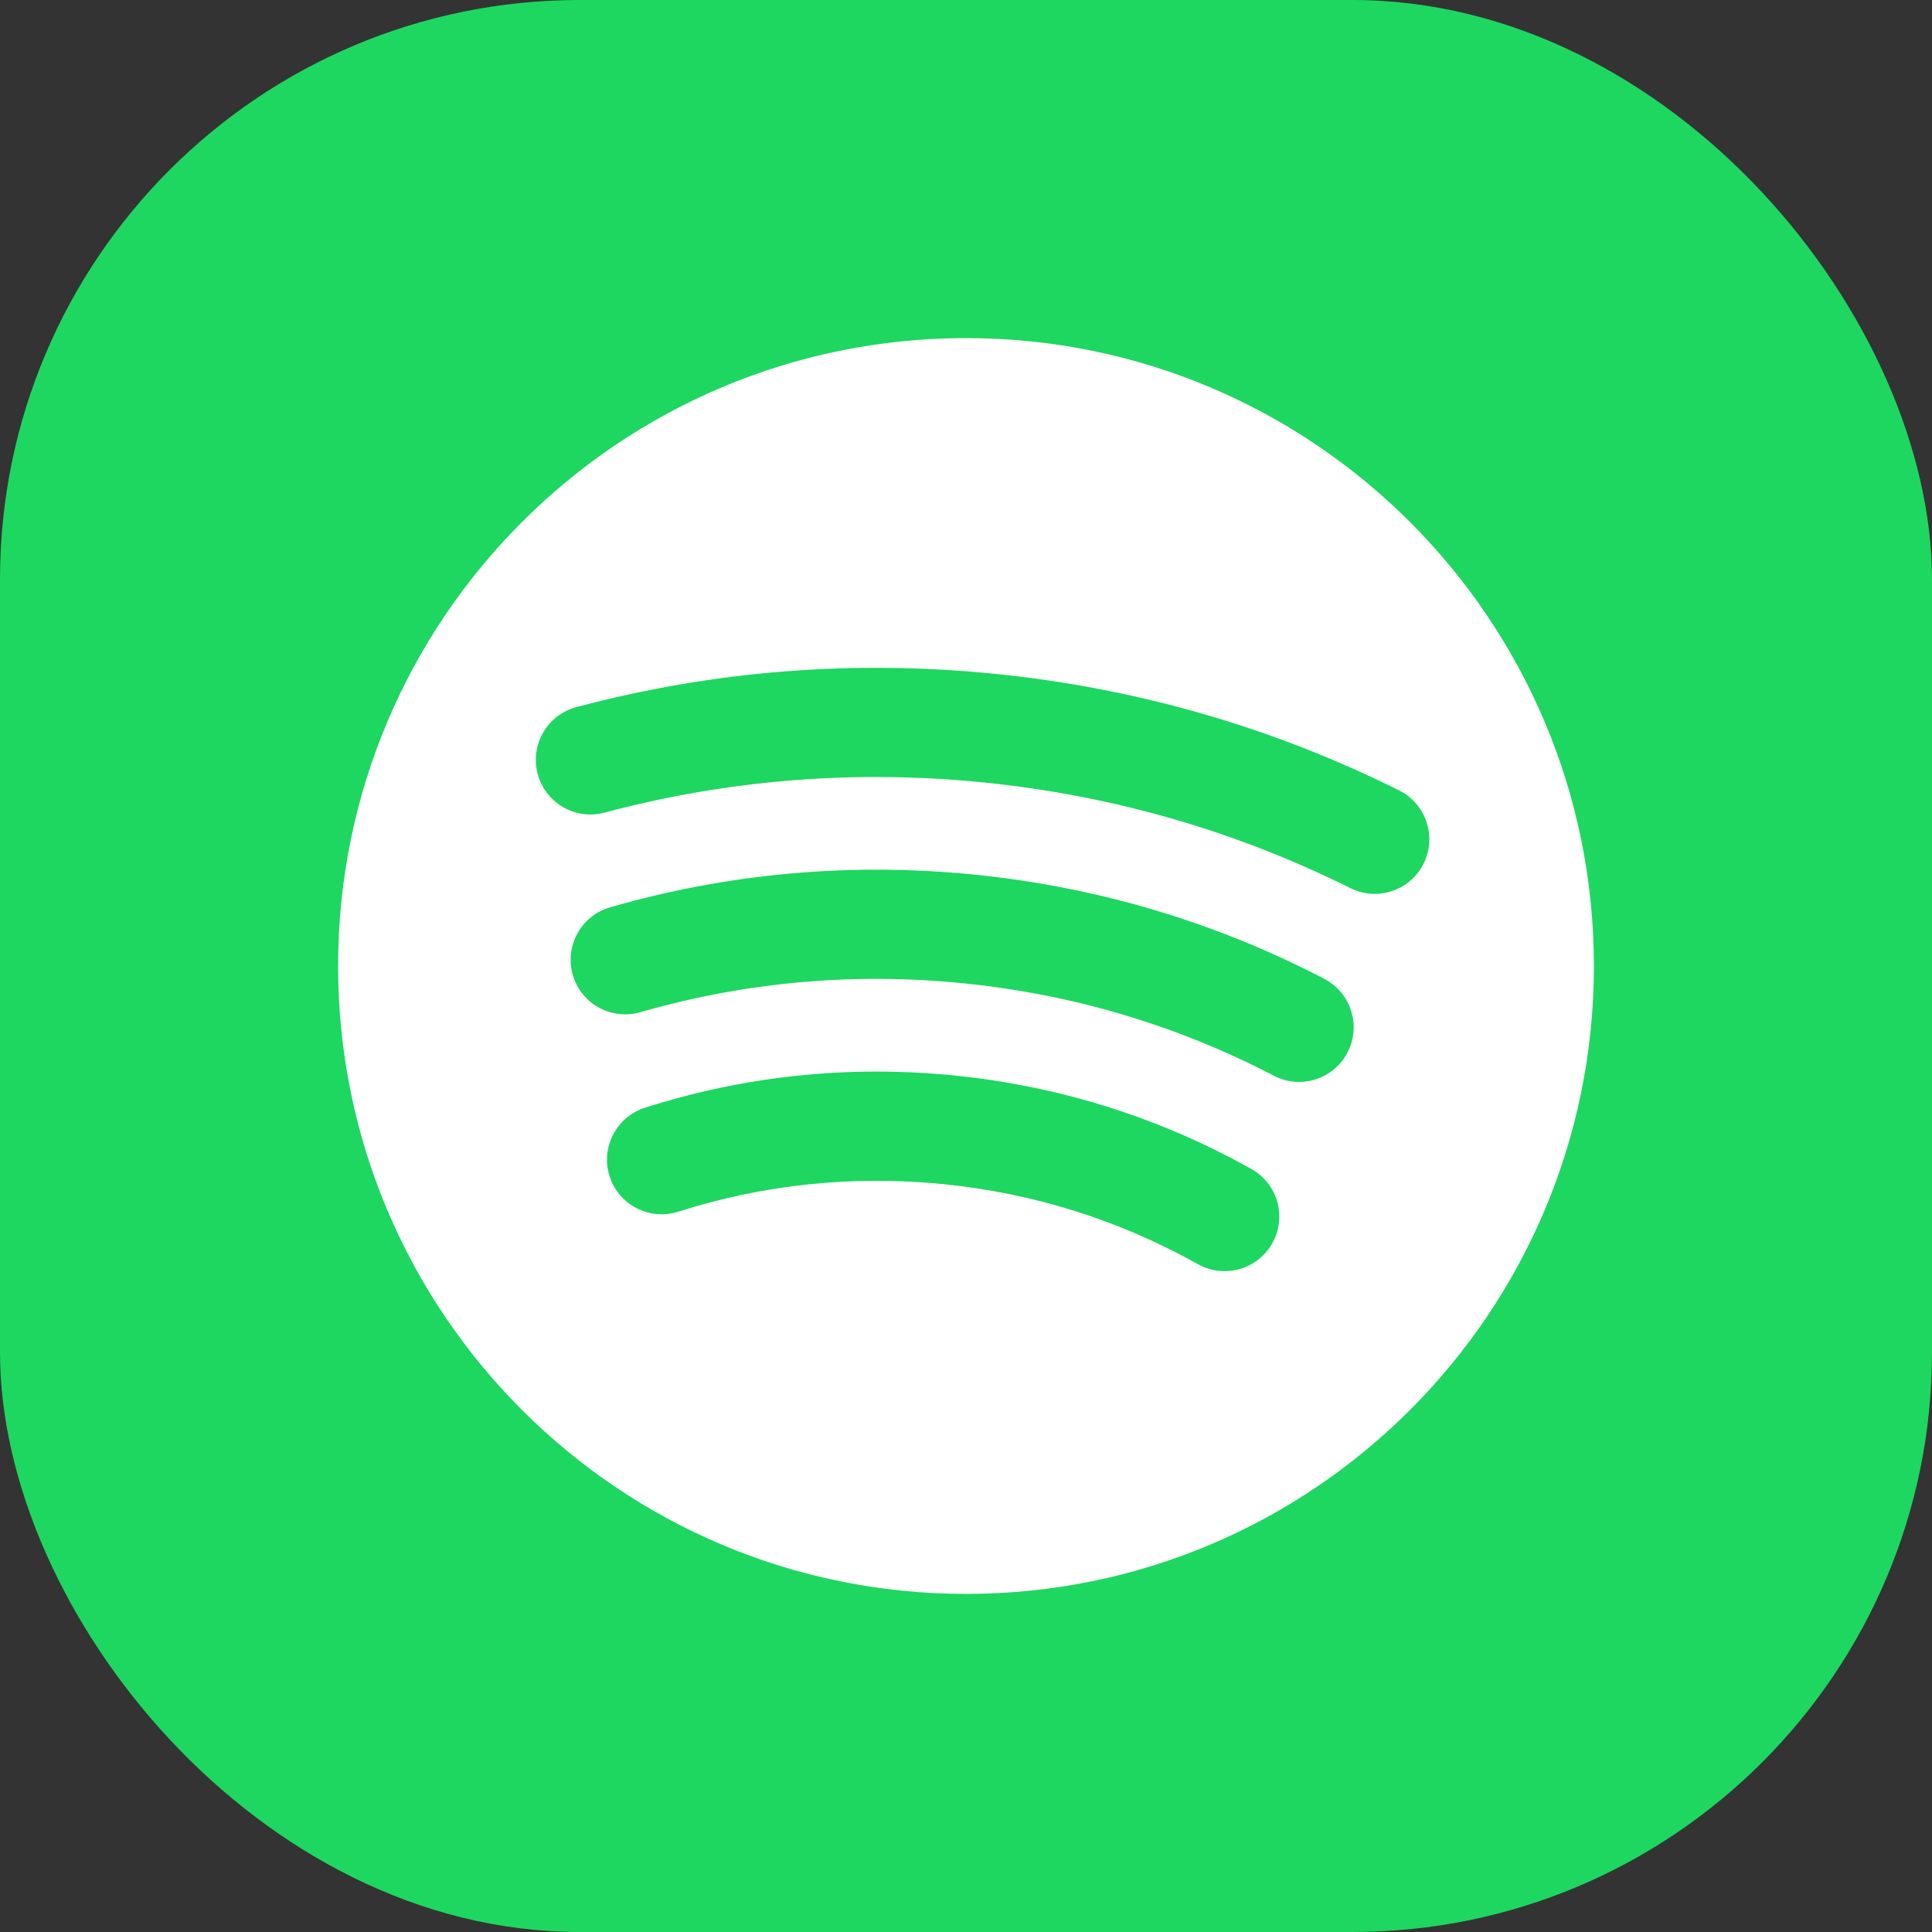 <svg width="40" height="40" viewBox="0 0 40 40" fill="none" xmlns="http://www.w3.org/2000/svg">
<rect x="0" y="0" width="40" height="40" fill="#333333" stroke="none"/>
<rect width="40" height="40" rx="12" fill="#1ED760"/>
<path d="M20 7C12.82 7 7 12.82 7 20C7 27.18 12.82 33 20 33C27.18 33 33 27.18 33 20C33 12.82 27.18 7 20 7ZM26.342 25.74C26.134 26.11 25.75 26.318 25.354 26.318C25.169 26.318 24.977 26.272 24.802 26.174C23.179 25.264 21.41 24.707 19.541 24.517C17.668 24.33 15.818 24.52 14.042 25.087C13.449 25.276 12.811 24.949 12.621 24.355C12.431 23.76 12.759 23.124 13.354 22.934C15.426 22.272 17.587 22.047 19.77 22.268C21.948 22.49 24.012 23.14 25.907 24.202C26.453 24.506 26.648 25.195 26.342 25.74ZM27.898 21.792C27.698 22.178 27.304 22.4 26.896 22.4C26.719 22.4 26.541 22.36 26.374 22.272C24.379 21.233 22.224 20.589 19.965 20.36C17.688 20.127 15.432 20.33 13.258 20.957C12.657 21.128 12.031 20.784 11.859 20.184C11.686 19.584 12.033 18.958 12.631 18.785C15.086 18.077 17.631 17.85 20.193 18.11C22.738 18.369 25.169 19.094 27.42 20.267C27.971 20.556 28.188 21.238 27.898 21.792ZM28.462 18.507C28.292 18.507 28.121 18.468 27.958 18.388C25.59 17.207 23.043 16.472 20.386 16.202C17.725 15.93 15.078 16.141 12.515 16.825C11.912 16.985 11.294 16.627 11.132 16.024C10.971 15.421 11.329 14.801 11.934 14.64C14.761 13.885 17.684 13.655 20.616 13.953C23.546 14.25 26.354 15.062 28.966 16.364C29.526 16.643 29.752 17.322 29.474 17.88C29.277 18.277 28.877 18.507 28.462 18.507Z" fill="white"/>
</svg>

